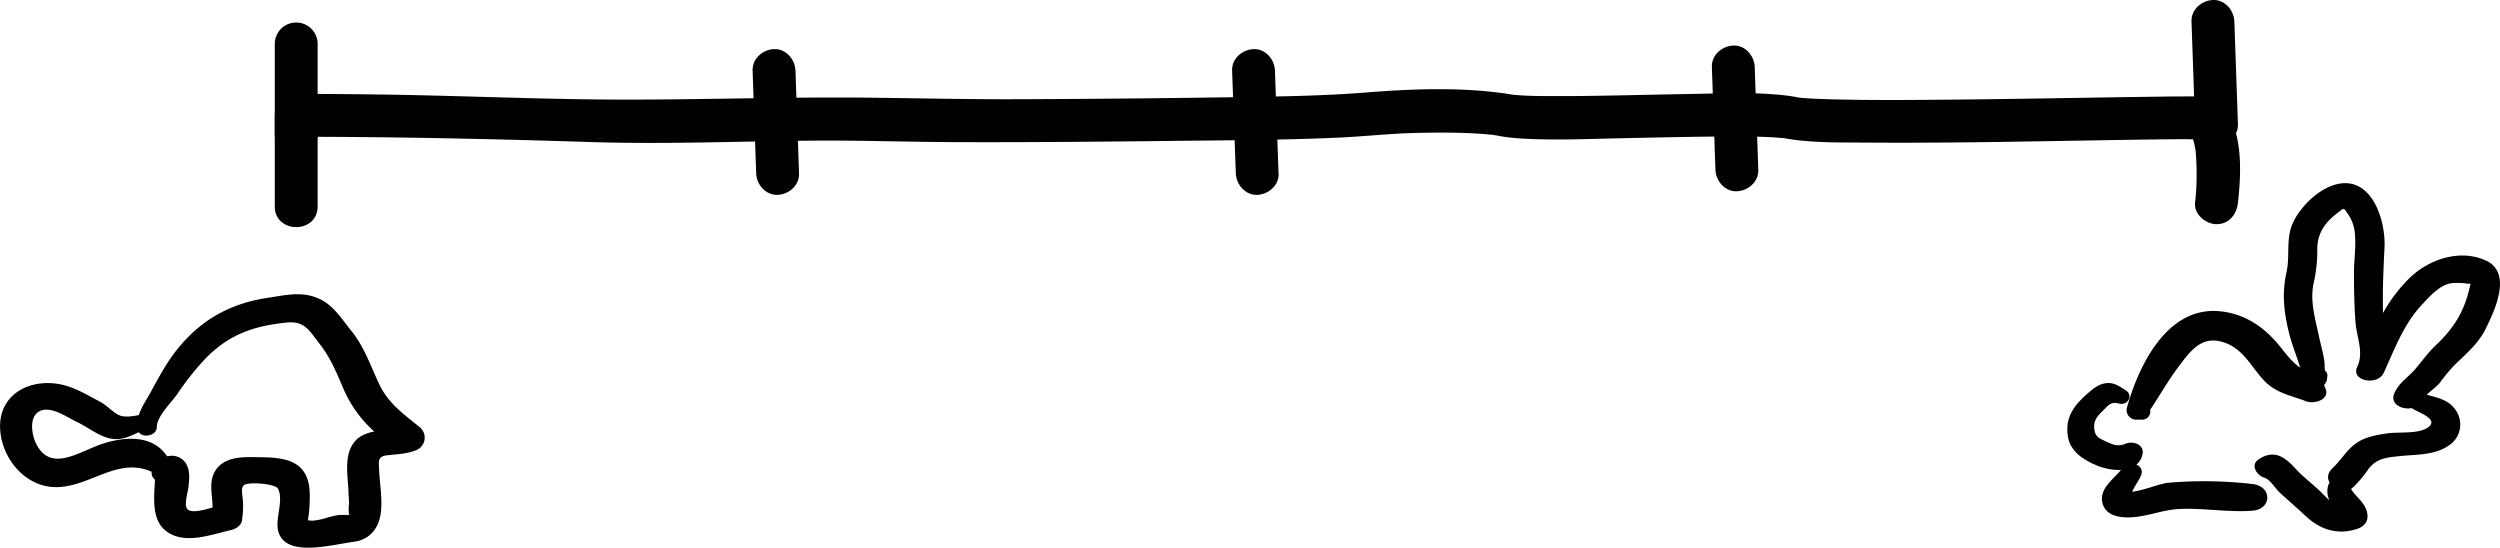 <svg xmlns="http://www.w3.org/2000/svg" viewBox="0 0 700.02 153.33"><defs><style>.cls-1{fill:#000103;}</style></defs><g id="Layer_2" data-name="Layer 2"><g id="UI"><path class="cls-1" d="M626.64,56.79c.78-7.09,1.21-15.46-1.43-22.19-2-5-5.59-7.59-11-7.6-3.1,0-6.2,0-9.29.06-20.73.26-41.44.71-62.17.87-9.55.08-19.11.13-28.66-.09-3-.07-6.08-.16-9.11-.4-.54,0-1.08-.11-1.62-.15-1.14-.09,1.8.35.18,0-1.38-.28-2.77-.48-4.18-.63-8.55-.93-17.34-.49-25.92-.35-11,.18-22,.5-33,.59-4.29,0-8.58.06-12.87-.11-1.43-.05-2.84-.17-4.27-.28-1.21-.09.69.13.56.08a5.22,5.22,0,0,0-.93-.17c-1.52-.27-3.05-.47-4.57-.64-11.81-1.33-24.07-.82-35.9.12-12.67,1-25.37,1.13-38.08,1.33q-31.1.47-62.18.56c-12.94,0-25.85-.3-38.78-.44-22.08-.24-44.16.5-66.24.54-23.87.05-47.76-1.14-71.63-1.44q-11.31-.15-22.61-.16a6.08,6.08,0,0,0-6,6V57.79c0,7.73,12,7.74,12,0V32.3l-6,6c27.58,0,55.17.6,82.73,1.48,20.75.66,41.57-.24,62.33-.4,13.22-.1,26.41.38,39.63.42,19.73.06,39.47-.1,59.2-.33,16-.18,32.05-.22,48-.94,7.07-.32,14.09-1.11,21.17-1.29,6.27-.16,12.57-.19,18.83.24,1.26.09,2.5.22,3.75.34.73.08-.22,0-.3,0l1,.15,1.18.22c1.61.26,3.23.44,4.85.55,9,.59,18.09.21,27.09,0,10.82-.21,21.64-.51,32.46-.52,4,0,8,0,12,.25l2.07.17c1.78.14-1.15-.27.42,0,1.23.25,2.45.43,3.7.58,6.51.78,13.18.66,19.72.71,21.2.16,42.39-.27,63.58-.62,8.28-.13,16.55-.29,24.83-.34,1.25,0,2.51.06,3.75,0,.22,0,.45,0,.67,0-.08,0-1.56-.34-.67-.08.09,0-1.3-.61-.74-.31.32.18-1.18-.86-.26-.15.43.33-.41-.52-.42-.55a4.84,4.84,0,0,0,.45.79c.12.17-.31-1.08,0,0,.14.49.3,1,.42,1.47s.2.9.28,1.36.11.64.16,1c-.08-.51-.08-.81,0-.12.14,2.26.28,4.5.25,6.77,0,2.54-.15,5.1-.43,7.62-.36,3.23,3,6,6,6,3.54,0,5.64-2.76,6-6Z"/><path class="cls-1" d="M76.94,12.3V37.79a6,6,0,0,0,12,0V12.3a6,6,0,1,0-12,0Z"/><path class="cls-1" d="M626.64,34.79l-.88-25.23L625.64,6c-.11-3.14-2.68-6.15-6-6-3.16.14-6.12,2.64-6,6l.87,25.23.13,3.55c.11,3.14,2.68,6.15,6,6,3.15-.14,6.11-2.64,6-6Z"/><path class="cls-1" d="M492.34,47.54l-.88-25.23-.12-3.56c-.11-3.13-2.68-6.15-6-6-3.16.14-6.12,2.64-6,6L480.21,44l.13,3.56c.11,3.13,2.68,6.15,6,6,3.16-.14,6.11-2.64,6-6Z"/><path class="cls-1" d="M223.74,48.54l-.88-25.23-.12-3.56c-.11-3.13-2.68-6.15-6-6-3.16.14-6.12,2.64-6,6L211.61,45l.13,3.56c.11,3.13,2.68,6.15,6,6,3.16-.14,6.11-2.64,6-6Z"/><path class="cls-1" d="M358,48.54l-.88-25.23L357,19.75c-.11-3.13-2.68-6.15-6-6-3.16.14-6.12,2.64-6,6L345.91,45l.13,3.56c.11,3.13,2.68,6.15,6,6,3.16-.14,6.11-2.64,6-6Z"/><path d="M117.54,119.63c-4.44-3.63-8.72-6.58-11.27-11.9s-4.2-10.52-7.88-15.06c-2.64-3.26-5-7.2-9-9-4.82-2.24-9.51-1-14.48-.27-10,1.51-18,5.75-24.57,13.54-3.4,4-5.77,8.52-8.29,13.11-1.88,3.41-4.11,6.18-3.44,10.24.42,2.61,5.23,2,5.28-.61.06-3.25,4-6.79,5.78-9.38a74.56,74.56,0,0,1,8.17-10.22c6.51-6.54,13.45-8.86,22.43-9.76,5.11-.51,6.33,2.28,9.16,5.88,3,3.8,4.67,7.84,6.56,12.23a33.85,33.85,0,0,0,8.81,12.39c-2.58.54-4.94,1.42-6.42,4.24-1.86,3.56-1,8.42-.81,12.29,0,1.25.18,2.51.15,3.76,0-.13-.28,2.44.14,3.07-.93,0-2.63,0-2.8,0a26.11,26.11,0,0,0-4,.94,19.66,19.66,0,0,1-3.4.67,9.69,9.69,0,0,1-1.44-.1,36.77,36.77,0,0,0,.49-5.32c.17-3.77-.17-7.81-3.51-10.18-3.15-2.23-8-2.12-11.75-2.19s-8.35,0-10.81,3.3-1.1,7.12-1.12,10.8c-2.82.83-6.31,1.72-7.2.26-.76-1.24.32-4.72.46-6.09.21-2,.45-4-.39-5.88-1.49-3.39-6-3.64-8.29-.92l-.89,1.07a2.54,2.54,0,0,0,.19,3.8c-.29,5.09-1,11.31,3.19,14.43,5.15,3.84,12.62.87,18.14-.36,1.18-.26,2.82-1.25,3-2.58A23.7,23.7,0,0,0,68,140.1c-.12-1.87-.74-3.73.56-4.4,1.53-.79,8.51-.21,9.24,1.09,1.76,3.14-.85,8.54.12,12,1.16,4.13,5.58,4.67,9.19,4.55,4.09-.14,8.21-1.11,12.22-1.68s6.57-3.55,7.22-7.54-.21-8.41-.39-12.5c-.12-2.65-.43-3.86,2.44-4.16s5.2-.35,8-1.43A3.78,3.78,0,0,0,117.54,119.63Z"/><path d="M47,128.12c-4-6.58-12.24-5.92-18.66-3.73S14,132.48,10,124c-1.12-2.36-1.93-7.33,1.08-8.86,3.21-1.62,7.78,1.77,10.44,3,2.9,1.38,5.82,3.74,8.92,4.54,4.36,1.13,7.32-1.51,11.17-2.79a2.12,2.12,0,0,0,1.7-1.89c0-.38,0-.76,0-1.14,0-2.14-2.9-2.08-3.88-.7-2.12.29-4.45.92-6.27,0s-3.27-2.69-5.16-3.68c-4.18-2.2-8.07-4.68-12.87-5.13-8.71-.82-16.1,4.4-15,13.85C1,128.79,7.07,136,15,136.38c9.71.46,17.66-8.59,27.35-4.34C44.85,133.14,48.83,131.13,47,128.12Z"/><path d="M595.22,124.23c-2,.84-3.32.43-5.32-.51-1.78-.84-3.11-1.24-3.44-3.27-.39-2.42.54-3.68,2.22-5.31s2.3-2.8,4.69-2.14,4.1-2.27,1.85-3.72c-1.75-1.13-3.3-2.25-5.47-2s-3.71,1.6-5.26,2.94c-3.76,3.27-6.34,6.74-5.47,12,.71,4.28,4.42,6.61,8.19,8.16,3.95,1.63,11.26,2.46,12.68-3C600.61,124.54,597.34,123.33,595.22,124.23Z"/><path d="M651.17,108.8c-1-2.68-3.21-3.74-5.66-5-3.42-1.78-5.07-4.33-7.5-7.28-4.26-5.17-9.77-8.77-16.58-9.38-14.69-1.31-22.66,15.3-25.91,27.16a2.7,2.7,0,0,0,2.88,3.21l1.25,0a2.29,2.29,0,0,0,2.41-2.76c2.69-4,5-8.16,7.9-12,3.55-4.75,6.78-9.2,13.32-6.67,5,1.92,7.17,6.74,10.62,10.41s7.4,4.14,11.91,5.91C648,113.15,652.41,112,651.17,108.8Z"/><path d="M696.17,73c-7.35-3.43-16.17-.36-21.53,4.9a43.82,43.82,0,0,0-7.38,9.75c-.16-6.15.12-12.18.42-18.31.4-8-3.88-21-14.4-17.45-4.41,1.49-8.64,5.61-10.83,9.66-2.65,4.89-1.09,9.65-2.23,14.79-1.28,5.74-.73,10.86.64,16.55.79,3.27,2,6.21,3,9.37.82,2.44.87,4,2.8,5.76a3,3,0,0,0,4.89-1.72l.12-.93a1.67,1.67,0,0,0-.69-1.62c-.1-1,0-2.06-.22-3.11-.32-2.09-.94-4.18-1.39-6.25-1-4.79-2.57-9.85-1.6-14.77a41.16,41.16,0,0,0,1.09-9.6c-.07-4.39,1.92-7.5,5.36-10.15,2.24-1.73,1.89-2,3.39.34a10.8,10.8,0,0,1,1.77,5.13c.37,3.65-.25,7.41-.24,11.07,0,4.61.06,9.37.44,14,.35,4.15,2.37,8.31.47,12.29s5.62,5.42,7.39,1.74c3-6.51,5.52-13.47,10.44-18.81,2.16-2.33,5.18-5.86,8.49-6.32a17.76,17.76,0,0,1,4.31.09c1.28.24,1.25-.58.73,1.59-1.61,6.72-4.57,11.16-9.55,15.87-2.2,2.08-3.78,4.47-5.76,6.71s-4.35,3.56-5.66,6.55c-1.92,4.36,6.23,6,8,1.87.73-1.68,3.57-3.32,4.78-4.87a46.15,46.15,0,0,1,4.46-5.3c3.17-3,6.33-5.74,8.3-9.71C698.53,87,703.51,76.45,696.17,73Z"/><path d="M687.8,115.12c-2.16-3.56-6.13-3.87-9.73-5-2.89-.93-5.05,2.86-2.23,4.49,1.85,1.06,7.44,3,3.71,5.27-2.74,1.68-8.11,1-11.28,1.49s-6.43,1.06-9,3.09c-2.39,1.87-3.94,4.57-6.14,6.64-4,3.71,2.55,8.28,6,5.13a35.2,35.2,0,0,0,4.13-5c2.3-2.95,5.14-3.14,8.74-3.52,4.49-.47,9.66-.21,13.55-2.88A7,7,0,0,0,687.8,115.12Z"/><path d="M630.71,135.54a116.36,116.36,0,0,0-23.82-.34c-2,.22-6.84,2.16-9.88,2.49.74-1.65,2.29-3.76,2.6-4.83.87-3-3.76-4.09-5.27-1.89-2,2.94-6.56,5.52-5.67,9.7.85,4,5.36,4.42,8.7,4.14,4.4-.36,8.41-2.08,12.83-2.29,6.83-.33,13.71,1,20.51.48C636.29,142.55,636.21,136.1,630.71,135.54Z"/><path d="M662.85,143.76c-.55-3-3-4.43-4.48-6.72a2.12,2.12,0,0,0-1.62-2.53l-1.1-.33c-1.35-.41-3.37.36-3.76,1.82a5.79,5.79,0,0,0,.37,4.09c-.69-.59-1.37-1.31-2.12-2.06-2.31-2.32-5-4.24-7.23-6.65-3.07-3.4-6.11-5.68-10.5-2.74-2.41,1.61-.43,4.49,1.58,5.1,1.68.51,3.08,3,4.39,4.23,2.42,2.19,4.84,4.3,7.23,6.53,4.08,3.82,8.91,5.36,14.33,3.62C662,147.45,663.26,146,662.85,143.76Z"/></g></g></svg>